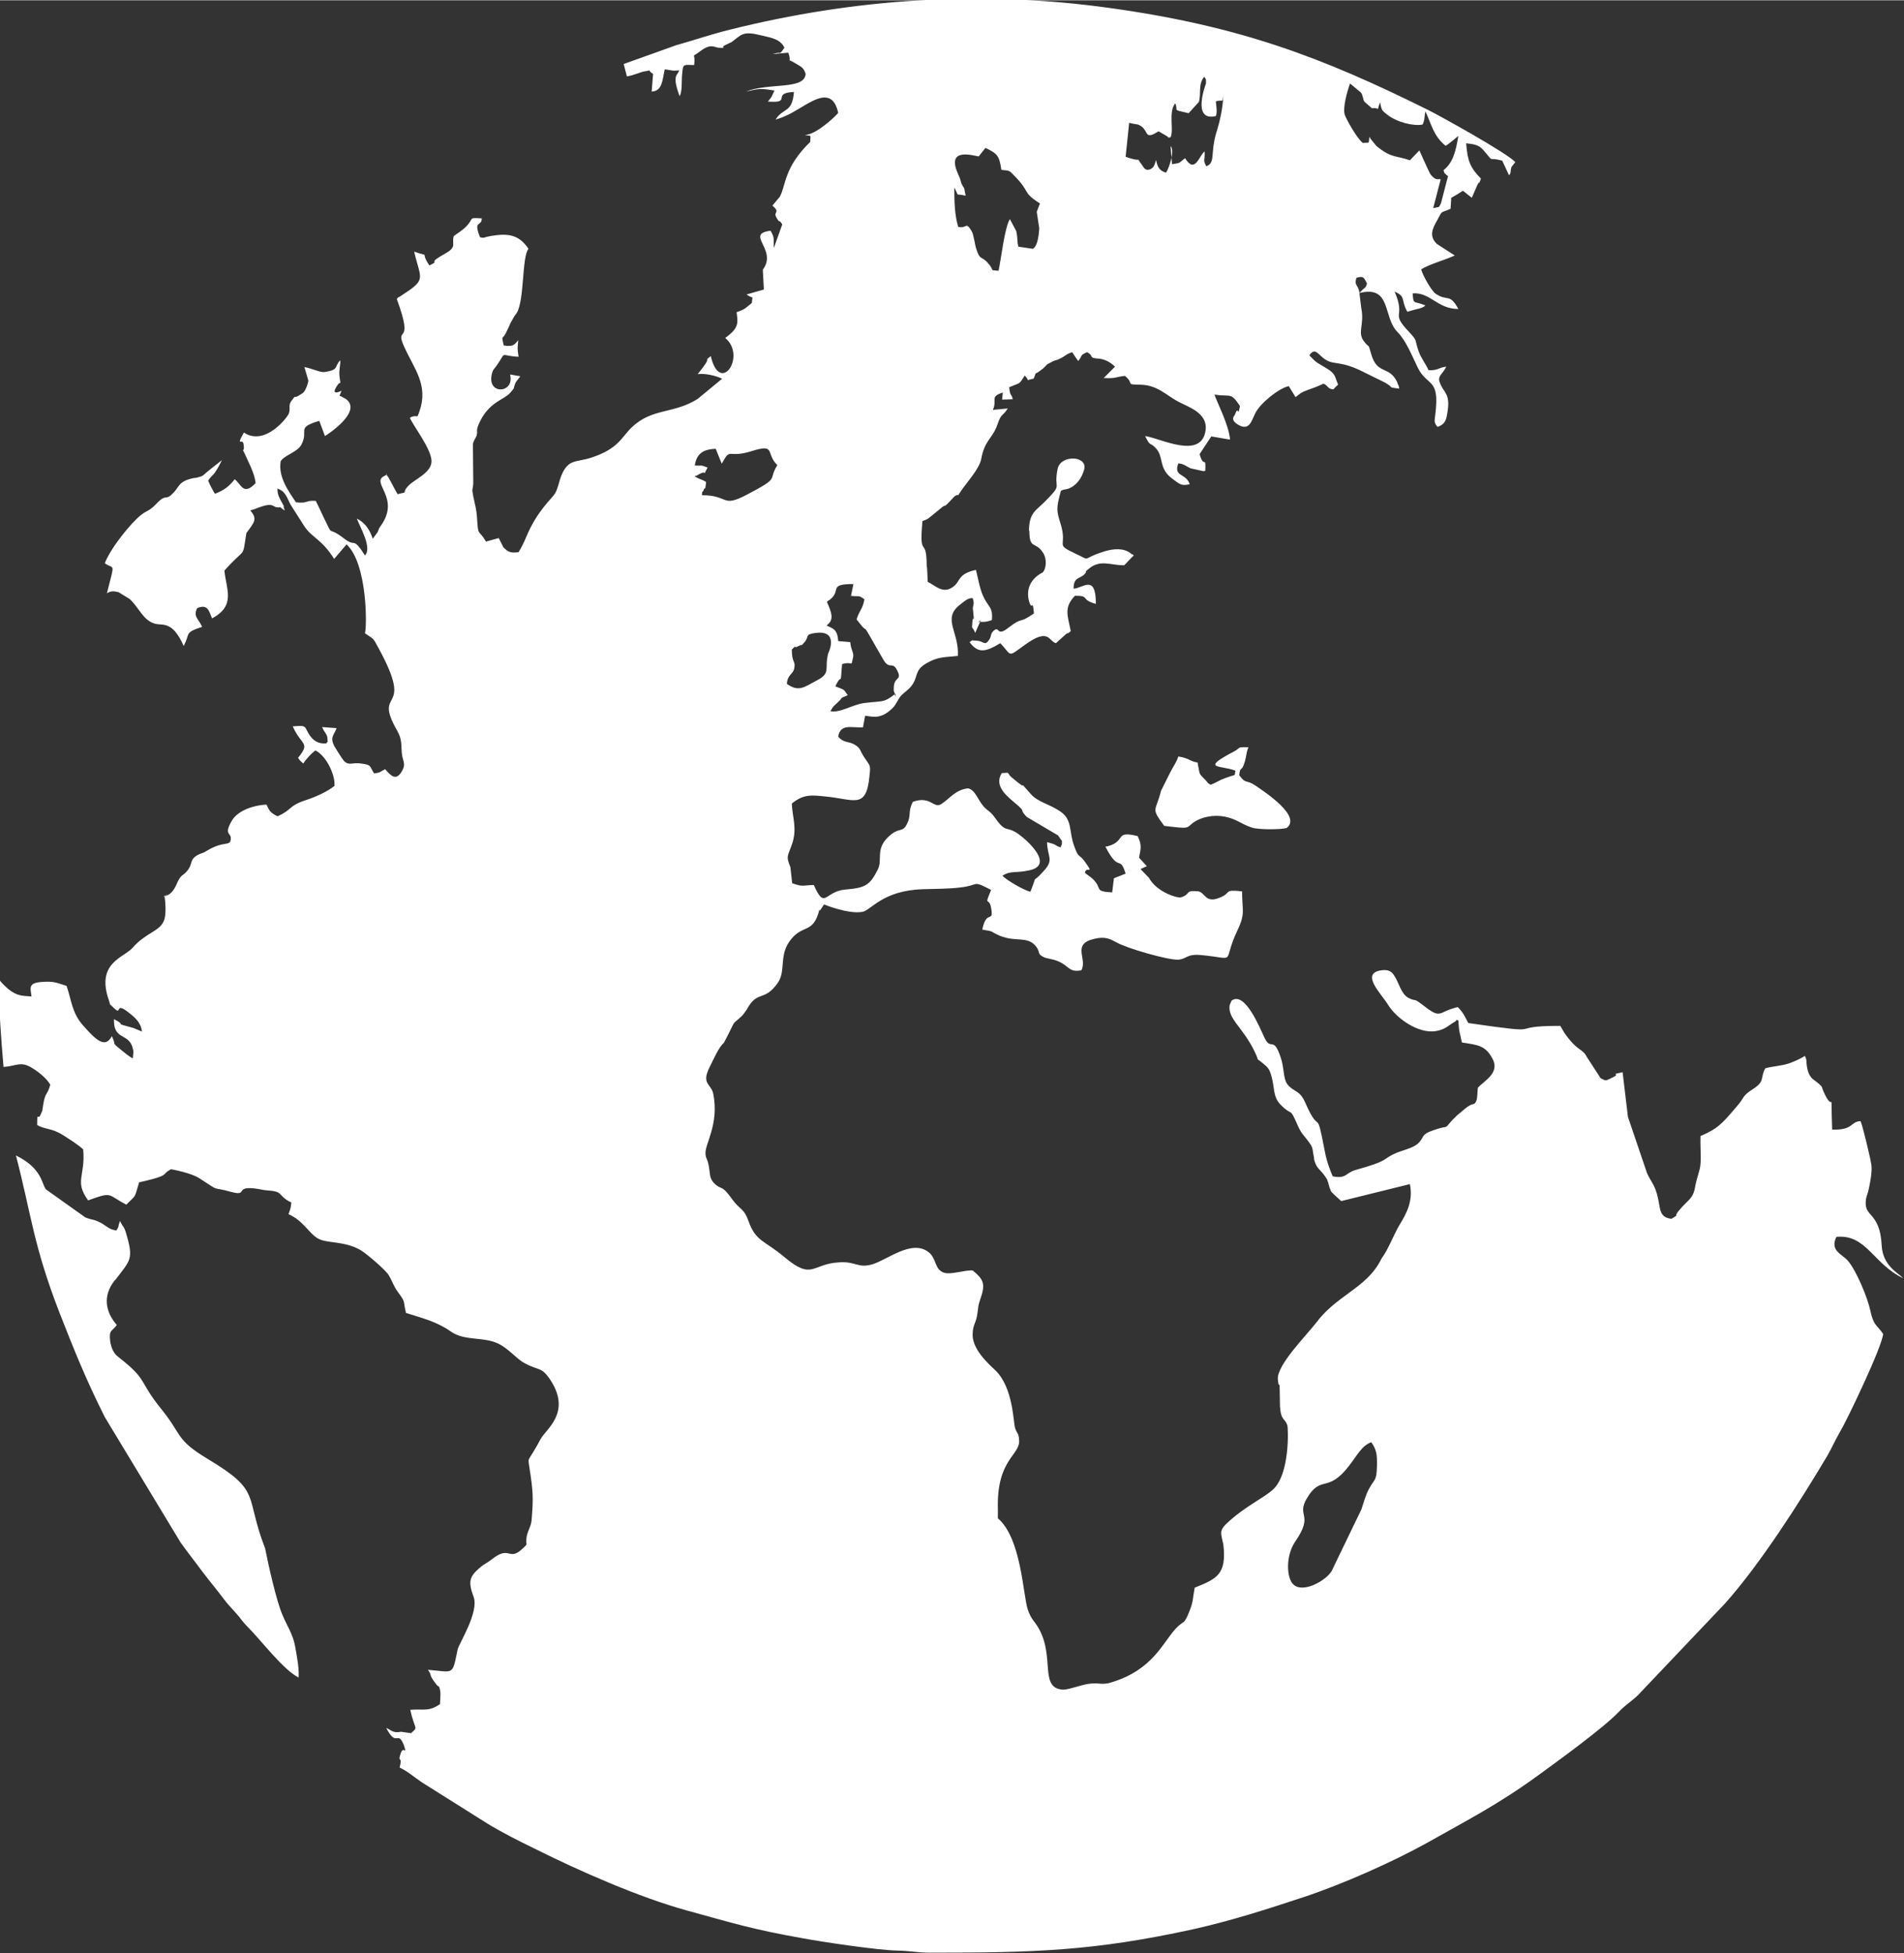<?xml version="1.0" encoding="UTF-8"?>
<!DOCTYPE svg PUBLIC "-//W3C//DTD SVG 1.1//EN" "http://www.w3.org/Graphics/SVG/1.1/DTD/svg11.dtd">
<!-- Creator: CorelDRAW -->
<svg xmlns="http://www.w3.org/2000/svg" xml:space="preserve" width="1.552in" height="1.592in" version="1.1" style="shape-rendering:geometricPrecision; text-rendering:geometricPrecision; image-rendering:optimizeQuality; fill-rule:evenodd; clip-rule:evenodd"
viewBox="0 0 53.79 55.16"
 xmlns:xlink="http://www.w3.org/1999/xlink"
 xmlns:xodm="http://www.corel.com/coreldraw/odm/2003">
 <rect x="0" y="0" width="53.79" height="55.16" fill="#333333" stroke="none"/>
 <defs>
  <style type="text/css">
   <![CDATA[
    .fil0 {fill:white}
   ]]>
  </style>
 </defs>
 <g id="Layer_x0020_1">
  <path class="fil0" d="M29.08 14.97c0,0.57 0.17,0.29 0.39,0.64 0.11,0.17 0.09,0.44 -0.01,0.55 -0.01,0.01 -0.54,0.23 -0.39,0.81 0.09,0.32 0.1,-0.11 0.14,0.35 -0.46,0.32 -0.29,0.07 -0.73,0.41 -0.34,0.27 -0.23,-0.09 -0.42,0.09 -0.09,0.09 -0.04,0.14 -0.12,0.25 -0.12,0.18 -0.15,0.03 -0.34,0.02 -0.21,-0.01 -0.09,-0.03 -0.21,0.04 0.24,0.32 0.44,0.29 0.87,0.03 0.34,0.36 0.19,0.41 0.69,0.05 0.69,-0.5 0.67,-0.11 0.88,-0.05l0.29 -0.26c0.09,-0.06 -0.01,0.04 0.13,-0.08 -0.08,-0.43 -0.21,-0.66 0.12,-1 0.44,-0 0.14,0.11 0.59,0.23 -0,-0.86 -0.37,-0.44 -0.63,-0.43 0,-0.34 0.18,-0.27 0.31,-0.41 0.11,-0.12 -0.06,-0.01 0.13,-0.16 0.32,-0.26 0.6,-0.09 0.99,-0.09l0.23 -0.24c0.01,-0.01 0.03,-0.02 0.04,-0.04 -0.02,-0.01 -0.04,-0.05 -0.05,-0.03 -0.01,0.01 -0.03,-0.03 -0.04,-0.03 -0.01,-0.01 -0.07,-0.05 -0.08,-0.05 -0.21,-0.11 -0.5,-0.06 -0.73,0.02 -0.61,0.2 -0.27,0.26 -0.77,0.03 -0.57,-0.27 -0.2,-0.17 -0.39,-0.81 -0.13,-0.41 -0.13,-0.45 -0,-0.95 0.1,-0.06 0.06,-0.02 0.2,-0.06 0.23,-0.08 0.39,-0.29 0.46,-0.55 0.1,-0.39 -0.66,-0.42 -0.75,-0.02 -0.13,0.63 0.17,0.39 -0.34,0.91 -0.27,0.28 -0.47,0.32 -0.47,0.86zm5.82 6.81c-0.04,0.15 0.07,0.06 -0.31,0.2 -0.12,0.04 -0.23,0.12 -0.39,0.18 -0.11,-0.07 -0.05,-0.03 -0.13,-0.12 -0.21,-0.21 -0.17,-0.17 -0.21,-0.36l-0.02 -0.1c-0,-0.01 -0,-0.04 -0.01,-0.05 -0.22,-0.03 -0.22,-0.12 -0.54,-0.17 -0.06,0.18 -0.14,0.27 -0.24,0.47l-0.25 0.5c-0.15,0.61 -0.3,0.46 0.09,0.99 0.74,0.09 0.61,0.07 0.82,-0.09 0.24,-0.17 0.59,-0.23 0.89,-0.17 0.35,0.07 0.44,0.2 0.77,0.31 0.18,0.06 0.8,0.06 0.98,0.01 0.43,-0.33 -0.61,-1.01 -0.87,-1.19 -0.3,-0.2 -0.27,-0.03 -0.47,-0.3 0.03,-0.29 0.06,-0.05 0.16,-0.39 0.05,-0.18 0.03,-0.23 0.1,-0.4 -0.35,-0.01 -0.2,0.01 -0.41,0.12 -0.97,0.51 -0.38,0.38 0.04,0.54zm-11.74 3.94l0.12 -0.18c0,0 0.68,0.28 1.08,0.21 0.25,-0.04 0.56,-0.6 1.7,-0.64 0.33,-0.01 0.76,-0.01 1.07,-0.05 0.56,-0.06 0.31,-0.22 0.87,0.07 -0.21,0.51 -0.06,0.17 0,0.51 0.08,0.45 -0.13,0.02 -0.25,0.61 0.24,0.05 0.19,0.01 0.38,0.12 0.52,0.28 0.89,0.02 1.15,0.37 0.12,0.17 0.01,0.19 0.21,0.29 0.08,0.04 0.25,0.05 0.39,0.11 0.33,0.13 0.31,0.33 0.67,0.26 0.18,-0.33 -0.29,-0.74 0.37,-0.89 0.3,-0.07 0.43,-0 0.62,0.1 0.29,0.17 1.48,0.51 1.75,0.49 0.24,-0.02 0.24,-0.17 0.64,-0.13 1.07,0.1 0.57,0.27 1.03,-0.7 0.23,-0.48 0.13,-0.56 0.13,-1.1 -0.56,-0.06 -0.26,0.04 -0.66,0.19 -0.37,0.14 -0.38,-0.14 -0.57,-0.19 -0.41,-0.04 -0.2,0.08 -0.5,0.17 -0.08,0.03 -0.63,-0.13 -0.87,-0.5 -0.01,-0.01 -0.02,-0.03 -0.02,-0.04l-0.25 -0.26 0.18 -0.08 -0.22 -0.24c0.06,-0.29 0.07,-0.38 -0.04,-0.61 -0.67,-0.17 -0.31,0.15 -0.86,0.29 -0.01,0 -0.04,0 -0.05,0.01 0.39,0.76 0.4,0.21 0.57,0.76l-0.33 0.13 -0.05 0.4c-0.55,-0.03 -0.24,-0.11 -0.58,-0.41l-0.19 -0.14c0.03,-0.22 0.29,0.09 -0.01,-0.33 -0.16,-0.22 -0.16,-0.06 -0.29,-0.42 -0.16,-0.42 -0.04,-0.75 -0.4,-0.99 -0.31,-0.21 -0.63,-0.26 -0.83,-0.49 -0.49,-0.55 0.07,0.05 -0.54,-0.47 -0.16,-0.14 -0.01,-0.14 -0.28,-0.12 -0.24,0.39 0.19,0.68 0.45,0.91 0.23,0.2 0.04,0.09 0.23,0.3 0.01,0.01 0.02,0.02 0.03,0.03l0.88 0.52c0.01,0.01 0.1,0.15 0.11,0.15l-0 0.09c-0,0.01 -0.01,0.04 -0.02,0.05 -0,0.01 -0.01,0.03 -0.02,0.05 -0.21,-0.08 -0.07,-0.07 -0.38,-0.15 0.01,0.42 0.2,0.49 -0.08,0.8 -0.41,0.46 -0.15,-0 -0.39,0.6 -0.17,-0.03 -0.68,-0.33 -0.79,-0.45 0.22,-0.15 0.37,-0.07 0.74,-0.15 0.74,-0.14 -0.01,-0.83 -0.29,-1.03 -0.34,-0.24 -0.34,-0.01 -0.64,-0.43 -0.11,-0.15 -0.11,-0.15 -0.25,-0.26 -0.25,-0.2 -0.29,-0.54 -0.53,-0.6 -0.36,0.04 -0.52,0.29 -0.75,0.44 -0.23,0.15 -0.3,-0.24 -0.81,-0.06 -0.15,0.29 -0.04,0.37 -0.16,0.61 -0.12,0.26 -0.2,0.12 -0.44,0.3 -0.5,0.39 -0.24,0.7 -0.39,1 -0.23,0.46 -0.36,0.52 -0.92,0.57 -0.59,0.05 -0.57,0.59 -0.89,-0.13 -0.33,0.01 -0.3,0.06 -0.61,-0.05l-0.05 -0.45c-0.12,-0.31 -0.09,-0.28 0.03,-0.61 0.18,-0.47 0.02,-0.81 0.01,-1.19 0.33,-0.27 0.56,-0.24 0.94,-0.2 0.8,0.07 1.16,0.38 1.25,-0.55 0.04,-0.36 0.03,-0.29 -0.14,-0.55 -0.14,-0.21 -0.1,-0.26 -0.27,-0.36 -0.18,-0.11 -0.31,-0.04 -0.47,-0.23 0.06,-0.37 0.37,-0.25 0.7,-0.26l0.06 -0.33c0.2,0.02 0.44,0.12 0.78,-0.22 0.1,-0.1 0.15,-0.25 0.23,-0.34 0.08,-0.09 0.2,-0.16 0.29,-0.27 0.21,-0.26 0.08,-0.45 0.43,-0.65 0.34,-0.2 0.55,-0.17 0.89,-0.21 0.04,-0.67 -0.44,-1.04 0.04,-1.43 0.13,-0.1 0.25,-0.22 0.38,-0.2 0.07,0.21 -0.02,0.19 0.01,0.35l0.02 0.21c-0.03,0.14 -0.02,-0.14 -0.04,0.12 -0.02,0.25 -0.01,0.07 0.08,0.3l0.16 -0.36c-0.05,0.06 -0.17,0.04 0.06,0.05 0.1,0 0.18,-0.03 0.25,-0.05 0.04,-0.38 -0.11,-0.37 -0.25,-0.69 -0.1,-0.23 -0.14,-0.51 -0.2,-0.73 -0.54,0.12 -0.42,0.33 -0.66,0.49 -0.29,0.2 -0.51,-0.07 -0.7,-0.15l-0.02 -0.41c-0,-0.01 -0.01,-0.03 -0.01,-0.04 -0,-0.01 -0,-0.03 -0,-0.04 -0.01,-0.83 -0.22,-0.12 -0.12,-1.23 0.08,-0.03 0.13,-0.04 0.2,-0.1l0.38 -0.31c0.1,-0.05 0.04,-0 0.12,-0.07l0.21 -0.22c0.2,-0.13 -0.02,0.14 0.18,-0.15 0.16,-0.24 0.51,-0.61 0.57,-0.9 0.1,-0.55 0.32,-0.57 0.46,-0.98 0.11,-0.33 0.14,-0.21 0.29,-0.45l-0.42 0.04c0.13,-0.28 -0.1,-0.37 0.28,-0.49l-0.02 0.2 0.3 -0.01c-0.03,-0.17 -0.07,-0.05 -0.1,-0.34 0.34,-0.14 0.27,-0.07 0.44,-0.33 0.18,0.19 -0.02,0.13 0.25,0.09 0.12,-0.26 -0.06,-0.03 0.27,-0.29l0.09 -0.09c0.01,-0.01 0.02,-0.02 0.03,-0.03l0.17 -0.09c0.07,-0.03 0.07,-0.01 0.19,-0.07 0.18,-0.09 0.14,-0.11 0.34,-0.18 0.05,0.08 0.12,0.18 0.17,0.25 0.14,-0.17 0.03,-0.15 0.25,-0.25 0.21,0.11 0.03,0.16 0.3,0.18 0.21,0.01 0.38,0.12 0.49,0.23l-0.32 0.32c0.35,0.02 0.32,-0.03 0.6,-0.06 0.29,0.24 -0.02,0.24 0.45,0.25 0.47,0.01 0.72,0.3 1.06,0.48 0.29,0.15 0.83,0.32 0.77,0.8 -0.11,0.86 -1.3,0.22 -1.71,0.17 0.17,0.34 0.12,0.14 0.31,0.35 0.22,0.24 0.07,0.56 0.44,0.84 0.22,0.16 0.26,0.23 0.51,0.17 -0.1,-0.32 -0.47,-0.2 -0.32,-0.59 0.16,0.02 0.18,0.06 0.34,0.14l0.36 0.08c0.02,0 0.04,-0 0.06,-0.01 0.02,-0.46 -0.04,-0.04 -0.16,-0.47l0.33 -0.5 0.53 0.09c-0.03,-0.41 -0.38,-1.08 -0.44,-1.27 0.48,0.07 0.45,-0.08 0.72,0.32 -0.07,0.38 -0.03,-0.06 -0.14,0.24 -0.01,0.04 -0.16,0.14 0.09,0.29 0.31,0.18 0.37,-0.09 0.48,-0.32 0.14,-0.29 0.68,-0.72 0.95,-0.77l0.19 0.31c0.16,-0.12 0.15,-0.13 0.34,-0.2 0.19,-0.07 0.26,-0.09 0.45,-0.18 0.13,0.05 0.11,0.15 0.28,0.16 0.17,-0.2 0.15,-0.05 0.07,-0.3 -0.05,-0.15 -0.12,-0.2 -0.24,-0.28 -0.32,-0.2 -0.27,-0.13 -0.51,-0.38 0.18,-0.26 0.25,0.01 0.49,0.14 0.23,0.13 0.42,0.01 1.06,0.34l0.59 0.29c0.29,0.17 0.04,0.12 0.4,0.17 -0.02,-0.1 -0,-0.05 -0.04,-0.13 -0.01,-0.01 -0.01,-0.04 -0.02,-0.06 -0.23,-0.47 -0.56,-0.19 -0.73,-0.78 -0.11,-0.37 -0.03,-0.13 -0.21,-0.37 -0.19,-0.25 0.02,-0.47 -0.07,-0.92l-0.06 -0.48c-0.03,-0.19 -0.15,-0.17 -0.08,-0.39 0.2,-0.06 0.21,-0.01 0.3,0.16 -0.05,0.16 -0.04,0.08 -0.17,0.22 -0.01,0.01 -0.03,0.03 -0.05,0.05 0.92,-0.23 0.66,0.68 1.08,1.1 0.24,0.24 0.41,0.67 0.57,1 0.27,0.56 0.63,0.27 0.5,1.32 -0.02,0.19 -0.05,0.23 0.06,0.36 0.16,-0.05 0.24,-0.14 0.27,-0.34 0.12,-0.63 -0.1,-0.6 -0.21,-0.93 -0.06,-0.17 0.08,-0.21 0.19,-0.43 -0.22,0.02 -0.22,0.11 -0.5,0.1 -0.09,-0.19 -0.21,-0.34 -0.28,-0.53 -0.13,-0.36 -0.01,-0.27 -0.28,-0.56 -0.54,-0.57 -0.07,-0.36 -0.4,-1.13 0.33,0.14 0.17,0.24 0.36,0.57 0.01,0 0.03,-0.02 0.03,-0.01l0.1 -0.03c0.12,-0.04 0.29,-0.05 0.38,-0.14 -0.33,-0.14 -0.34,0 -0.36,-0.34 0.5,-0.04 0.69,0.44 1.29,0.44 -0.25,-0.46 -0.3,-0.2 -0.64,-0.43 -0.13,-0.09 -0.38,-0.55 -0.41,-0.69 0.25,-0.15 0.6,-0.24 0.9,-0.37 0.01,-0.01 0.04,-0.01 0.05,-0.02l-0.51 -0.33c-0.22,-0.22 -0.13,-0.42 0.02,-0.68 0.16,-0.29 0.06,-0.17 0.37,-0.31l0.02 -0.31c0.11,-0.06 0.24,-0.14 0.33,-0.2l0.25 0.2 0.16 -0.37c0.01,-0.01 0.02,-0.03 0.02,-0.04 0.06,-0.1 -0.03,0.14 0.08,-0.13 -0.31,-0.32 -0.38,-0.5 -0.42,-1 0.29,0.03 0.38,0.06 0.52,0.23 0.29,0.34 0.06,0.14 0.5,0.26l0.19 0.41c0.06,-0.04 0.04,-0.12 0.06,-0.19 0,-0.01 0.01,-0.03 0.01,-0.04l0.11 -0.14c-0.26,-0.27 -2.12,-1.3 -2.46,-1.47 -3,-1.49 -5.32,-2.37 -8.98,-2.88 -3.64,-0.51 -7.23,-0.27 -10.75,0.61 -0.57,0.14 -0.98,0.29 -1.52,0.44l-1.48 0.53 0.09 0.35c0.2,-0.03 0.37,-0.12 0.49,-0.14 0.28,-0.04 0.04,-0.06 0.25,0.07l-0.04 0.5c0.31,-0.02 0.3,-0.33 0.37,-0.63 0.23,0.03 0.2,0.05 0.41,0.03 -0.06,0.16 -0.21,0.13 0.01,0.73 0.08,-0.15 0.05,-0.41 0.07,-0.61 0.03,-0.31 0.02,-0.28 0.34,-0.27 0.05,-0.4 -0.12,-0.17 0.17,-0.39 0.3,-0.23 0.4,-0.11 0.52,-0.1 0.32,0.01 0.01,0.02 0.18,-0.07l0.19 -0.09c0.28,-0.21 0.31,-0.32 0.83,-0.19 0.3,0.07 0.55,0.11 0.66,0.35 -0.18,0.25 -0.04,0.08 -0.33,0.18l0.44 -0.04c0.12,0.34 -0.1,0.12 0.2,0.3 0.16,0.1 0.23,0.11 0.29,0.3 -0.03,0.46 -1.04,0.24 -1.69,0.5 0.37,-0.08 0.39,-0.1 0.81,-0.03l-0.09 0.19c-0.01,0.01 -0.02,0.03 -0.03,0.04 -0.01,0.01 -0.03,0.03 -0.03,0.04 -0.01,0.01 -0.02,0.02 -0.04,0.04 0.72,0.06 0.08,-0.24 0.74,-0.27 -0.05,0.61 -0.3,0.43 -0.52,0.78 0.35,-0.1 0.56,-0.25 0.85,-0.42 0.35,-0.2 0.78,-0.42 0.92,0.23 -0.03,0.05 -0.52,0.53 -0.85,0.61l-0.09 0.02c0.21,0.03 0.15,-0.02 0.15,0.19 -0.75,0.73 -0.68,1.22 -0.86,1.55l-0.21 0.25c0.26,0.22 -0.02,0.15 0.14,0.38 0.09,0.14 0.02,-0.03 0.14,0.15 -0.02,0.06 -0.24,0.67 -0.24,0.67 -0.01,-0.28 0.03,-0.28 -0.09,-0.49 -0.74,0.09 0.21,0.53 -0.22,1.1l0.03 0.56 -0.49 0.14c0.21,0.15 0.17,-0.01 0.15,0.24 -0.16,0.12 -0.16,0.17 -0.43,0.26l0.02 0.17c0.02,0.25 -0.09,0.36 -0.29,0.52 -0.01,0.01 -0.04,0.02 -0.05,0.04 0.61,0.51 -0.15,1.63 -0.41,0.51 -0.25,0.2 0.11,-0.08 -0.37,0.51 0.21,-0.03 0.54,0.05 0.69,0.13l-0.69 0.57c-0.68,0.43 -1.28,0.25 -1.86,0.8 -0.3,0.29 -0.38,0.61 -1.15,0.86 -0.44,0.14 -0.64,0.03 -0.84,0.5 -0.06,0.15 -0.1,0.38 -0.18,0.51 -0.09,0.15 -0.5,0.48 -0.81,1.22 -0.07,0.17 -0.13,0.29 -0.22,0.44 -0.23,0.03 -0.3,-0.01 -0.43,-0.14l-0.13 -0.26 -0.36 0.1c-0.21,-0.36 -0.22,-0.13 -0.25,-0.62 -0.02,-0.33 -0.06,-0.4 -0.11,-0.66 -0.05,-0.25 -0.01,-0.16 0,-0.37 0,-0.02 0,-0.03 0,-0.05l-0.01 -1.06c0.02,-0.08 0.04,-0.1 0.07,-0.16 0.05,-0.11 0.02,-0.02 0.04,-0.1 0.03,-0.12 -0.03,-0.1 0.06,-0.31 0.28,-0.63 0.72,-0.67 0.89,-0.88 0.16,-0.19 0.05,-0.05 0.15,-0.29l0.13 -0.17 -0.29 -0.05c0.14,0.53 -0.64,0.59 -0.52,0.01 0.03,-0.16 0.08,-0.17 0.14,-0.26 0.3,-0.43 0.05,-0.28 0.62,-0.25 -0.04,-0.3 -0.03,-0.17 -0.01,-0.47 -0.11,0.14 -0.15,0.19 -0.41,0.15 -0.07,-0.33 -0.04,-0.14 0.06,-0.35 0.04,-0.08 0.1,-0.2 0.14,-0.3 0.01,-0.01 0.07,-0.12 0.09,-0.16l0.08 -0.11c0.22,-0.38 0.14,-1.58 0.33,-1.81 -0.28,-0.42 -0.6,-0.44 -1.08,-0.36 -0.01,0 -0.03,0.01 -0.04,0.01 -0.13,0.02 -0.13,0.06 -0.25,0.02 -0.2,-0.5 0.05,-0.28 0.05,-0.53 -0.4,-0.02 -0.2,-0.02 -0.44,0.23 -0.12,0.12 -0.26,0.2 -0.35,0.27 -0.07,0.21 0.1,0.3 -0.22,0.48 -0.62,0.35 -0.1,0.17 -0.47,0.35 -0.3,-0.45 0.08,-0.21 -0.43,-0.39 0.19,0.81 0.37,0.77 -0.39,1.26 -0.11,0.07 -0.03,-0.01 -0.1,0.08 0.51,1.38 -0.08,0.71 0.21,1.35 0.28,0.62 0.69,1.08 0.43,1.82 -0.09,0.26 -0.03,0.06 -0.27,0.18 0.05,0.17 0.59,0.85 0.61,1.21 0.02,0.34 -0.48,0.53 -0.65,0.71 -0.23,0.24 0.05,0.16 -0.31,0.24l-0.26 -0.48c-0.14,-0.16 0.03,-0.09 -0.1,-0.04 -0.43,0.19 0.46,0.61 -0.11,1.41 -0.08,0.12 -0.03,0.04 -0.09,0.18l-0.14 0.19c-0.08,-0.25 -0.22,-0.46 -0.45,-0.57 0.09,0.24 0.44,0.83 0.23,1.04l-0.12 -0.18c-0.23,-0.3 -0.16,-0.06 -0.46,-0.29 -0.52,-0.4 -0.29,-0 -0.57,-0.57 -0.06,-0.12 -0.2,-0.43 -0.24,-0.5 -0.31,-0.02 -0.2,0.08 -0.56,0.04 -0.2,-0.3 -0.51,-0.72 -0.43,-1.16 0.1,-0.17 0.46,-0.25 0.58,-0.46 0.23,-0.42 -0.17,-0.48 0.51,-0.68l0.16 0.43c0,-0 1.09,-0.68 0.59,-1.05l-0.13 -0.07c-0.01,-0.01 -0.03,-0.01 -0.05,-0.02l0.06 -0.14c-0.28,0.13 -0.18,-0.05 -0.18,-0.05 0.18,-0.35 0.16,0.01 0.12,-0.37 -0.02,-0.19 0.04,-0.35 0.02,-0.44 -0.18,0.19 -0.02,0.26 -0.43,0.33 -0.13,0.02 -0.33,-0.09 -0.58,-0.14l0.11 0.38c-0,0.08 -0.08,0.28 -0.14,0.34 -0.01,0.01 -0.02,0.02 -0.04,0.03l-0.08 0.05c-0.18,0.11 -0.07,-0.04 -0.19,0.12 -0.14,0.17 -0.04,0.2 -0.1,0.39 -0.03,0.1 -0.67,0.94 -1.27,0.54 -0.22,0.39 -0.06,0.19 -0.02,0.29 0,0.01 0.01,0.02 0.01,0.03l0.01 0.1c0,0.17 -0.08,-0.04 0.02,0.17 0.07,0.17 0.29,0.56 0.31,0.84 -0.35,0.37 -0.41,0.02 -0.59,-0.11 -0.15,0.19 -0.29,0.31 -0.56,0.41 -0.01,-0.02 -0.03,-0.06 -0.03,-0.05l-0.08 -0.15c-0.04,-0.07 -0.06,-0.14 -0.08,-0.17 0.14,-0.22 0.13,-0.06 0.39,-0.58 -0.18,0.14 -0.27,0.21 -0.43,0.34 -0.08,0.07 -0.1,0.11 -0.23,0.14 -0.13,0.04 -0.08,0.01 -0.16,0.03 -0.41,0.09 -0.38,0.24 -0.55,0.41 -0.24,0.26 -0.18,-0.01 -0.49,0.32 -0.2,0.21 -0.27,0.18 -0.44,0.32 -0.26,0.21 -0.82,0.88 -1.01,1.35 0.26,0.2 0.3,-0.09 0.06,0.85 0.11,-0.06 0.17,-0.07 0.33,-0.03l0.31 0.19c0.26,0.23 0.38,0.61 0.72,0.7 0.23,0.06 0.49,-0.09 0.81,0.63l0.06 -0.13c0.09,-0.22 0.01,-0.27 0.46,-0.41 -0.1,-0.23 -0.26,-0.29 -0.14,-0.53 0.29,-0.12 0.33,0.06 0.42,0.29 0.68,-0.36 0.4,-0.82 0.35,-1.35 0.62,-0.7 0.5,-0.3 0.62,-1.06 0.23,-0.31 0.32,-0.4 0.11,-0.64l0.1 -0.03c0.01,-0 0.03,-0.01 0.03,-0.01 0.62,-0.25 0.44,-0.01 0.72,-0.05 0.23,0.19 0.06,0.02 0.1,-0.03 -0.11,-0.21 -0.19,-0.31 -0.18,-0.5l0.08 0.04c0.01,0.01 0.03,0.02 0.04,0.02 0.15,0.12 0.18,0.29 0.27,0.43l0.37 0.58c0.21,0.32 0.49,0.36 0.84,0.92l0.35 -0.41c0.59,0.54 0.58,2.32 0.52,2.51 0.27,0.19 0.21,0.1 0.39,0.43 1.04,1.91 -0.19,1.08 0.52,2.32 0.14,0.25 0.11,0.38 0.13,0.62 0.02,0.25 0.14,0.31 -0.01,0.55 -0.16,0.25 -0.29,0.11 -0.46,-0.08 -0.16,0.08 -0.11,0.09 -0.31,0.12 -0.14,-0.21 -0.06,-0.24 -0.36,-0.28 -0.27,-0.04 -0.34,0.07 -0.49,-0.07 -0.04,-0.04 -0.26,-0.39 -0.28,-0.43 -0.12,-0.25 -0.01,-0.29 0.07,-0.5l-0.41 -0.03c0.07,0.17 0.15,0.2 0.15,0.33 0.01,0.14 0.02,0.04 -0.03,0.13 -0.22,0.02 -0.35,-0.07 -0.45,-0.2 -0.2,-0.27 -0.05,-0.32 -0.5,-0.28 0.25,0.56 0.51,0.44 0.15,0.89 0.09,0.12 0.02,0.04 0.15,0.16 0.05,-0.1 0.24,-0.3 0.34,-0.37 0.28,0.13 0.56,0.65 0.54,1 -0.18,0.15 -0.52,0.31 -0.8,0.4 -0.52,0.17 -0.38,0.27 -0.81,0.46 -0.2,-0.1 -0.23,-0.15 -0.31,-0.33 -0.4,0.02 -0.83,0.18 -0.99,0.47 -0.22,0.39 -0.01,0.32 -0.02,0.49 -0.01,0.24 -0.17,0.04 -0.67,0.34 -0.14,0.09 -0.15,0.06 -0.26,0.12 -0.25,0.14 -0.13,0.24 -0.3,0.45 -0.11,0.13 -0.12,0.09 -0.2,0.19 -0.06,0.08 -0.08,0.15 -0.13,0.25 -0.1,0.2 -0.21,0.24 -0.23,0.25 -0.32,0.15 0.18,-0.14 -0.08,0.03 0.03,0.2 0.04,0.47 -0,0.63 -0.1,0.37 -0.5,0.36 -0.91,0.83 -0.25,0.28 -1.04,0.42 -0.66,1.49 0.07,0.21 -0.01,0.05 0.09,0.16 0.32,0.33 0.03,-0.17 0.46,0.17 0.18,0.14 0.35,0.28 0.38,0.54l-0.24 -0.1c-0.01,-0 -0.03,-0.01 -0.04,-0.01 -0.58,-0.16 -0.1,-0.03 -0.51,-0.24 -0.02,0.66 0.48,0.33 0.55,0.93l-0.02 0.18c-0.14,-0.08 -0.21,-0.15 -0.34,-0.25 -0.28,-0.23 -0.11,-0.09 -0.25,-0.38 -0.19,0.36 -0.45,0.11 -0.82,-0.31 -0.31,-0.35 -0.32,-0.71 -0.46,-1.11 -0.27,-0.08 -0.34,-0.14 -0.71,-0.11 -0.38,0.03 -0.31,0.17 -0.28,0.41 -0.28,-0.03 -0.49,0.03 -0.92,-0.48 0,0.93 0.06,1.65 0.13,2.47 0.35,-0.02 0.48,-0.17 0.79,0.02 0.16,0.09 0.42,0.29 0.53,0.48 -0.08,0.31 -0.14,0.19 -0.2,0.57 -0.04,0.23 0,0.11 -0.08,0.29 -0.07,0.16 -0.09,-0.14 -0.09,0.28 0.21,0.13 0.4,0.08 0.72,0.28 0.2,0.13 0.42,0.26 0.58,0.41 0.07,0.76 -0.26,0.89 0.14,1.44 0.71,-0.26 0.53,-0.16 1.08,0.12 0.3,-0.31 0.21,-0.14 0.36,-0.63 0.16,-0.04 0.32,-0.07 0.51,-0.13 0.3,-0.1 0.15,-0.11 0.39,-0.24 0.01,-0 0.57,0.1 0.81,0.26 0.63,0.41 0.28,0.21 0.89,0.38 0.55,0.15 -0.02,-0.25 0.94,-0.05l0.21 0.02c0.32,0.04 0.18,0.15 0.55,0.33 -0.02,0.21 -0.03,0.17 -0.08,0.33 0.42,0.18 0.58,0.55 0.84,0.69 0.25,0.14 0.73,0.06 1.19,0.32 0.17,0.1 0.72,0.57 0.8,0.71 0.12,0.2 0.13,0.3 0.27,0.49 0.22,0.3 0.13,0.21 0.22,0.58 0.45,0.14 0.88,0.25 1.26,0.52 0.42,0.3 0.98,0.12 1.43,0.39 0.29,0.18 0.45,0.4 0.68,0.52 0.4,0.21 0.46,0.08 0.72,0.48 0.58,0.9 -0.13,1.37 -0.28,1.64 -0.39,0.73 -0.37,0.47 -0.32,0.84 0.1,0.65 0.11,0.83 0.06,1.44 -0.01,0.19 -0.1,0.29 -0.14,0.48 -0.05,0.29 0.07,0.17 -0.11,0.34 -0.4,0.38 -0.36,-0.09 -0.85,0.29 -0.15,0.12 -0.23,0.14 -0.37,0.26 -0.29,0.25 -0.33,0.39 -0.17,0.82 0.16,0.43 -0.42,1.33 -0.45,1.48 -0.16,0.76 -0.09,0.64 -0.84,0.58 0.15,0.22 -0.02,0.08 0.25,0.43 0.05,0.06 0.07,-0.01 0.1,0.2 0.01,0.06 -0.01,0.25 -0.01,0.34 -0.33,0.22 -0.43,0.13 -0.84,0.16 0.13,0.59 0.24,0.47 0.02,0.66l-0.28 -0.04c-0.23,0.04 -0.25,-0.03 -0.42,-0.11 0.3,0.58 0.32,0.04 0.5,0.49 0.1,0.32 -0.01,-0.01 -0.09,0.23 -0.1,0.29 0.06,0.04 -0.03,0.4 0.26,0.13 0.38,0.25 0.63,0.42l1.86 1.17c0.43,0.26 0.85,0.47 1.32,0.7 1.26,0.63 2.96,1.38 4.31,1.75 1.31,0.36 1.84,0.53 3.25,0.78 0.53,0.1 2.12,0.34 2.68,0.35 0.41,0.01 0.56,0.06 0.94,0.06 2.97,0 4.63,-0.05 7.42,-0.66 1.12,-0.25 2.13,-0.58 3.13,-0.91 1.09,-0.36 2.51,-0.99 3.5,-1.54 1.17,-0.66 2,-1.08 3.14,-1.91 0.52,-0.38 1.81,-1.31 2.26,-1.78 0.2,-0.21 0.34,-0.28 0.54,-0.47l2.46 -2.59c1,-1.12 2.11,-2.86 2.89,-4.17 0.14,-0.24 0.21,-0.42 0.35,-0.66 0.2,-0.33 1.21,-2.44 1.23,-2.79 -0.19,-0.27 -0.27,-0.23 -0.36,-0.65 -0.07,-0.35 -0.4,-1.15 -0.64,-1.42 -0.17,-0.19 -0.51,-0.28 -0.32,-0.67 0.85,-0.08 1.04,0.77 1.89,1.17 -0.13,-0.14 -0.58,-0.35 -0.61,-0.92 -0.05,-1.01 -0.54,-0.77 -0.44,-1.34 0.02,-0.09 0.06,-0.17 0.08,-0.29 0.04,-0.19 0.09,-0.46 0.07,-0.64 -0.02,-0.17 -0.26,-1.17 -0.31,-1.25 -0.3,0.02 -0.19,0.26 -0.8,0.24 -0.05,-1.36 0.07,-0.35 -0.25,-1.09 -0.07,-0.16 -0,-0.08 -0.11,-0.19 -0.15,-0.15 -0.35,-0.14 -0.37,-0.7 -0.08,-0.17 0.07,-0.1 -0.46,0.1 -0.21,0.08 -0.5,0.09 -0.7,0.15 -0.15,0.28 -0,0.36 -0.34,0.58 -0.33,0.21 -0.23,0.23 -0.46,0.49 -0.21,0.24 -0.42,0.52 -0.7,0.68 -0.09,0.05 -0.2,0.11 -0.33,0.16 -0.01,0.26 0.02,0.57 0,0.79 -0.01,0.19 -0.1,0.36 -0.15,0.64 -0.06,0.36 -0.19,0.35 -0.47,0.69 -0.16,0.2 0.06,0.06 -0.2,0.22 -0.35,-0.04 -0.31,-0.28 -0.38,-0.58 -0.08,-0.38 -0.2,-0.46 -0.31,-0.71l-0.54 -1.59 -0.15 -1.26c-0.44,0.09 0.03,0.01 -0.33,0.17 -0.15,0.07 -0.13,0.08 -0.29,0l-0.39 -0.6c-0.13,-0.26 -0.25,-0.13 -0.64,-0.69l-0.11 -0.19c-1.67,0 -0.18,0.27 -2.6,-0.08 -0.07,-0.13 -0.15,-0.32 -0.3,-0.45 -0.6,0.14 -0.43,0.38 -1.04,-0.1 -0.21,-0.16 -0.13,-0.05 -0.35,-0.16 -0.21,-0.11 -0.27,-0.43 -0.39,-0.61 -0.07,-0.11 -0.14,-0.2 -0.37,-0.17 -0.62,0.08 -0,0.67 0.18,0.97 0.24,0.39 0.85,0.82 1.34,0.75 0.28,-0.04 0.39,-0.18 0.54,-0.26 0.14,-0.08 -0.04,-0.09 0.11,-0.04 0.02,0.36 0.04,0.32 0.1,0.62 0.45,0.07 0.67,0.08 0.87,0.47 0.21,0.4 -0.27,0.63 -0.42,0.81 -0.01,0.06 -0.01,0.29 -0.04,0.36 -0.09,0.2 -0.04,-0.04 -0.46,0.35 -0.15,0.13 0.2,-0.18 -0.1,0.08l-0.13 0.13c-0.27,0.3 -0.02,0.1 -0.53,0.28 -0.38,0.13 -0.23,0.2 -0.45,0.39 -0.15,0.12 -0.4,0.17 -0.57,0.24 -0.46,0.19 -0.16,0.21 -1.17,0.49 -0.29,0.08 -0.26,0.26 -0.65,0.18 -0.07,-0.16 -0.17,-0.42 -0.22,-0.69 -0.26,-1.36 -0.12,-0.39 -0.56,-1.4 -0.16,-0.36 -0.32,-0.28 -0.5,-0.51 -0.12,-0.15 -0.09,-0.48 -0.19,-0.76 -0.21,-0.63 -0.27,-0.16 -0.46,-0.56 -0.12,-0.25 -0.55,-1.33 -0.93,-1.04l-0.05 0.12c-0.07,0.39 0.38,0.63 0.71,1.33 0.16,0.33 -0.02,0.11 0.23,0.32 0.12,0.1 0.17,0.14 0.22,0.3 0.12,0.35 0.04,0.64 0.29,0.88 0.34,0.34 0.23,0.02 0.47,0.57 0.07,0.16 0.12,0.23 0.23,0.36 0.23,0.29 0.17,0.25 0.23,0.55 0.03,0.14 -0.04,-0.1 0.02,0.11 0.07,0.22 0.16,0.22 0.3,0.43 0.07,0.11 0.03,0.03 0.08,0.16l0.04 0.15c0.01,0.02 0.01,0.03 0.02,0.05 0.01,0.02 0.01,0.03 0.02,0.05 0.03,0.05 0.25,0.24 0.29,0.28l1.94 -0.48c0.1,0.47 -0.1,0.84 -0.28,1.13 -0.18,0.3 -0.33,0.72 -0.52,0.97 -0.21,0.44 -0.55,0.7 -0.89,0.95 -0.41,0.3 -0.69,0.51 -0.96,0.87 -0.27,0.35 -1.12,1.2 -1.08,1.6 0.04,0.4 0.05,-0.27 0.06,0.76 0.03,0.42 0.14,0.32 0.21,0.54 0.02,0.06 0.08,1.37 -0.41,1.81 -0.29,0.26 -0.79,0.47 -1.31,0.96 -0.22,0.21 -0.15,0.29 -0.09,0.59 0.1,0.85 -0.19,0.97 -0.81,1.22 -0.06,0.32 -0.03,0.37 -0.15,0.67 -0.15,0.38 -0.14,0.24 -0.36,0.46 -0.39,0.4 -0.65,1.19 -1.86,1.55 -0.26,0.08 -0.34,-0.01 -0.65,0.04 -0.2,0.03 -0.56,0.17 -0.71,0.16 -0.66,-0.05 -0.22,-0.91 -0.67,-1.72 -0.12,-0.22 -0.22,-0.25 -0.32,-0.56 -0.13,-0.41 -0.18,-2 -0.84,-2.56l-0 -0.26c-0.04,-1.42 0.64,-1.52 0.6,-1.95 -0.01,-0.2 -0.06,-0.18 -0.11,-0.33 -0.06,-0.18 -0.05,-1.14 -0.56,-1.64 -0.2,-0.19 -0.69,-0.62 -0.64,-1.07 0.01,-0.2 0.08,-0.26 0.12,-0.46 0.05,-0.28 0.01,-0.24 0.11,-0.53 0.14,-0.4 0.05,-0.53 -0.23,-0.76 -0.22,-0.02 -0.62,0.13 -0.82,0.06 -0.27,-0.1 -0.19,-0.39 -0.43,-0.58 -0.48,-0.37 -1.17,0.23 -1.6,0.35 -0.4,0.11 -0.45,-0.09 -0.92,-0.06 -0.78,0.04 -0.75,0.52 -1.54,-0.14 -0.58,-0.49 -0.82,-0.44 -1.03,-1.04 -0.12,-0.34 -0.23,-0.3 -0.44,-0.58 -0.34,-0.48 -0.3,-0.25 -0.53,-0.48 -0.1,-0.11 -0.11,-0.19 -0.13,-0.37 -0.04,-0.33 -0.1,-0.29 -0.11,-0.46 -0.02,-0.27 0.39,-0.83 0.22,-1.69 -0.06,-0.29 -0.35,-0.27 -0.1,-0.76 0.1,-0.2 0.26,-0.57 0.4,-0.68 0.4,-0.76 0.16,-0.43 0.53,-0.78l0.11 -0.15c0.31,-0.58 0.49,-0.21 0.88,-0.76 0.25,-0.36 0.01,-0.8 0.39,-1.25 0.34,-0.41 0.62,-0.14 0.79,-0.83zm-14.73 21.68c0.04,-0.19 -0.05,-0.68 -0.1,-0.94 -0.06,-0.31 -0.23,-0.56 -0.35,-0.85 -0.17,-0.39 -0.4,-1.42 -0.49,-1.88 -0.59,-1.52 -0.08,-1.6 -1.61,-2.52 -0.93,-0.56 -0.72,-0.67 -1.31,-1.4 -0.69,-0.85 -0.36,-0.81 -1.23,-1.49 -0.15,-0.11 -0.21,-0.3 -0.23,-0.47 -0.03,-0.3 0.04,-0.23 0.19,-0.43 -0.33,-0.38 -0.4,-0.83 -0.06,-1.26 0.01,-0.01 0.02,-0.02 0.03,-0.03 0.42,-0.55 0.51,-0.57 0.29,-1.31 -0.06,-0.2 -0.08,-0.15 -0.17,-0.34 -0.07,0.19 -0.01,0.12 -0.1,0.27 -0.2,-0.03 -0.25,-0.1 -0.41,-0.2 -0.24,-0.13 -0.24,-0.08 -0.47,-0.17l-1.11 -0.79c-0.13,-0.16 -0.1,-0.59 -0.85,-0.96 0.44,1.69 0.49,2.53 1.23,4.44 0.43,1.1 0.75,1.89 1.28,2.95l2.14 3.54c0.22,0.31 0.4,0.53 0.62,0.83 0.22,0.29 0.4,0.5 0.61,0.78 0.13,0.17 0.18,0.21 0.32,0.37 0.15,0.16 0.18,0.24 0.35,0.41 0.38,0.38 1,1.21 1.44,1.43zm30.31 -6.67c0.14,0.2 0.17,0.33 0.16,0.68 -0.01,0.43 -0.07,0.35 -0.22,0.63 -0.11,0.2 -0.15,0.39 -0.22,0.59l-0.84 1.74c-0.15,0.26 -0.8,0.64 -1.08,0.38 -0.19,-0.17 -0.23,-0.8 0.05,-1.21 0.55,-0.8 0.01,-0.7 0.34,-1.24 0.39,-0.65 0.58,-0.12 1.18,-0.9 0.24,-0.31 0.36,-0.57 0.63,-0.67zm-16.51 -21.42c0.02,-0.28 0.18,-0.26 0.21,-0.45 0.04,-0.2 -0.07,-0.14 -0.07,-0.52 0.18,-0.18 0.02,-0.01 0.17,-0.09 0.2,-0.1 0.04,0.04 0.19,-0.12 0.14,-0.16 -0.01,-0.22 0.32,-0.26 0.66,-0.08 0.36,0.56 0.35,0.57 -0.12,0.43 0.09,0.56 -0.32,0.77 -0.36,0.19 -0.51,0.34 -0.85,0.1zm1.8 -2.49c0.24,0.04 0.2,-0.04 0.39,0.1 -0.05,0.29 -0.14,0.3 -0.22,0.57l0.16 0.2c0.18,0.18 0.01,-0.05 0.15,0.16l0.46 0.8c0.18,0.28 0.25,-0.02 0.4,0.33 0.1,0.24 -0.13,0.12 -0.12,0.48 0,0.13 -0.01,0.01 0.01,0.07 0.09,0.3 0.02,0.05 0.05,0.05 -0.37,0.28 -0.34,0.2 -0.89,0.27 -0.33,0.04 -0.69,0.29 -0.96,0.23 0.1,-0.17 0.08,-0.12 0.21,-0.25 0.18,-0.17 0.02,-0.09 0.28,-0.2 -0.13,-0.19 -0.08,-0.14 -0.35,-0.25 0.2,-0.44 0.13,0.09 0.19,-0.63 0.33,-0.09 0.24,0.11 0.31,-0.19 0.03,-0.13 -0.06,-0.2 -0.08,-0.43l-0.34 -0.03c-0.02,-0.36 -0.18,-0.36 -0.33,-0.44 0.23,-0.16 0.14,-0.37 0.01,-0.67 0.49,-0.3 -0.03,-0.5 0.75,-0.5l-0.07 0.34zm-4.4 -3.69c0.05,-0.3 0.21,-0.45 0.59,-0.46l0.17 0.42c0.27,-0.49 0.14,-0.13 0.86,-0.36 0.68,-0.21 0.37,0.07 0.71,0.4 -0.28,0.46 0.1,0.33 -0.85,0.83 -0.74,0.39 -0.5,0.02 -1.28,0.02 0.01,-0.17 0.01,-0.04 0.05,-0.15 0.06,-0.16 0.02,0.15 0.07,-0.22 -0.11,-0.08 -0.18,-0.07 -0.32,-0.16 0.01,-0.01 0.03,-0.03 0.04,-0.02 0.01,0.01 0.03,-0.02 0.04,-0.02 0.34,-0.2 0.09,0.13 0.28,-0.21 -0.22,-0.09 -0.14,-0.04 -0.35,-0.06zm9.66 -7.15l0.07 0.46c-0.01,0.17 -0.04,0.5 -0.18,0.58l-0.41 -0.06c-0.04,-0.14 -0.01,-0.22 -0.06,-0.44l-0.18 -0.34c-0.15,0.24 -0.25,1.15 -0.32,1.46 -0.3,-0.03 -0.07,0.03 -0.32,-0.24 -0.01,-0.01 -0.02,-0.02 -0.03,-0.03 -0.15,-0.14 -0.18,-0.04 -0.28,-0.35 -0.04,-0.11 -0.07,-0.4 -0.13,-0.5 -0.18,-0.29 -0.12,-0.06 -0.38,-0.12 -0.1,-0.33 -0.11,-0.71 -0.11,-1.11 0.16,0.29 -0.01,0.15 0.32,0.23l-0.04 -0.21c-0.13,-0.19 -0.06,-0.16 -0.16,-0.37 -0.01,-0.02 -0.01,-0.03 -0.02,-0.05 -0.34,-0.76 0.47,-0.49 0.59,-0.48l0.19 -0.24c0.34,0.16 0.39,0.22 0.45,0.62 0.21,0.03 0.2,-0.01 0.35,0.15 0.5,0.5 0.21,0.46 0.74,0.8l-0.09 0.23zm9.21 -1.95c-0.19,-0.16 -0.48,-0.7 -0.51,-0.8 -0.06,-0.2 0.07,-0.66 0.15,-0.88l0.3 0.25c0.07,0.1 0.01,-0.01 0.05,0.1 0.07,0.2 -0.03,0.09 0.27,0.35 0.26,-0.03 0.11,0.13 0.23,-0.17 0.04,0.25 0.07,0.24 0.2,0.35 0.28,0.22 0.75,0.33 1,0.28 0.07,-0.14 0.05,-0.28 0.08,-0.37 0.17,0.36 0.23,0.7 0.57,0.97 0.08,-0.04 0.34,-0.26 0.36,-0.28 -0.08,0.48 -0.16,0.76 -0.42,0.97 0.04,0.13 0.02,0.06 0.09,0.14l0.03 0.02c0,-0 0.01,0 0.01,0l-0.2 0.77c-0.08,0.14 -0,0.09 -0.22,0.14l0.21 -0.81c-0.05,-0.03 -0.1,0.04 -0.22,-0.07 -0.08,-0.07 -0.09,-0.12 -0.15,-0.24 -0.08,-0.17 -0.16,-0.35 -0.23,-0.51l-0.27 0.28c-0.38,-0.14 -0.52,-0.05 -0.95,-0.41l-0.17 -0.21c-0,-0.02 -0.01,-0.03 -0.02,-0.04 -0.04,0.21 0.03,0.15 -0.19,0.17zm-4.63 -1.16c0.07,-0.23 -0.03,-0.49 0.15,-0.71 0.06,0.1 0.05,0.02 0.05,0.19 0,0 -0.42,1.09 0.28,0.92 0.05,-0.14 0,-0.31 -0,-0.42 0.24,-0.05 0.17,0.06 0.21,-0.17 -0.01,0.33 -0.09,0.72 -0.19,1.03 -0.19,0.63 -0.02,0.87 -0.29,0.98 -0.11,-0.2 -0.03,-0.15 -0.05,-0.42 -0.15,0.11 -0.27,0.65 -0.55,0.19 -0.19,0.14 -0.1,0.13 -0.37,0.17l-0.04 -0.51c0.13,0.12 -0.05,0.64 -0.13,0.75 -0.19,-0.06 -0.24,-0.16 -0.28,-0.36 -0.04,0.12 -0.05,0.2 -0.14,0.25 -0.17,0.09 -0.22,-0.06 -0.25,-0.1 -0.24,-0.3 0.09,-0.04 -0.47,-0.24l0.1 -0.96c0.05,0.02 0.21,0.04 0.25,0.05 0.34,0.13 0.13,0.48 0.58,0.19l0.24 0.14c0.06,0.05 0.02,0.04 0.1,0.03 0.1,-0.22 -0.07,-0.7 0.13,-0.96 0.11,0.23 -0.13,0.16 0.38,0.28l0.29 -0.32z"/>
 </g>
</svg>
